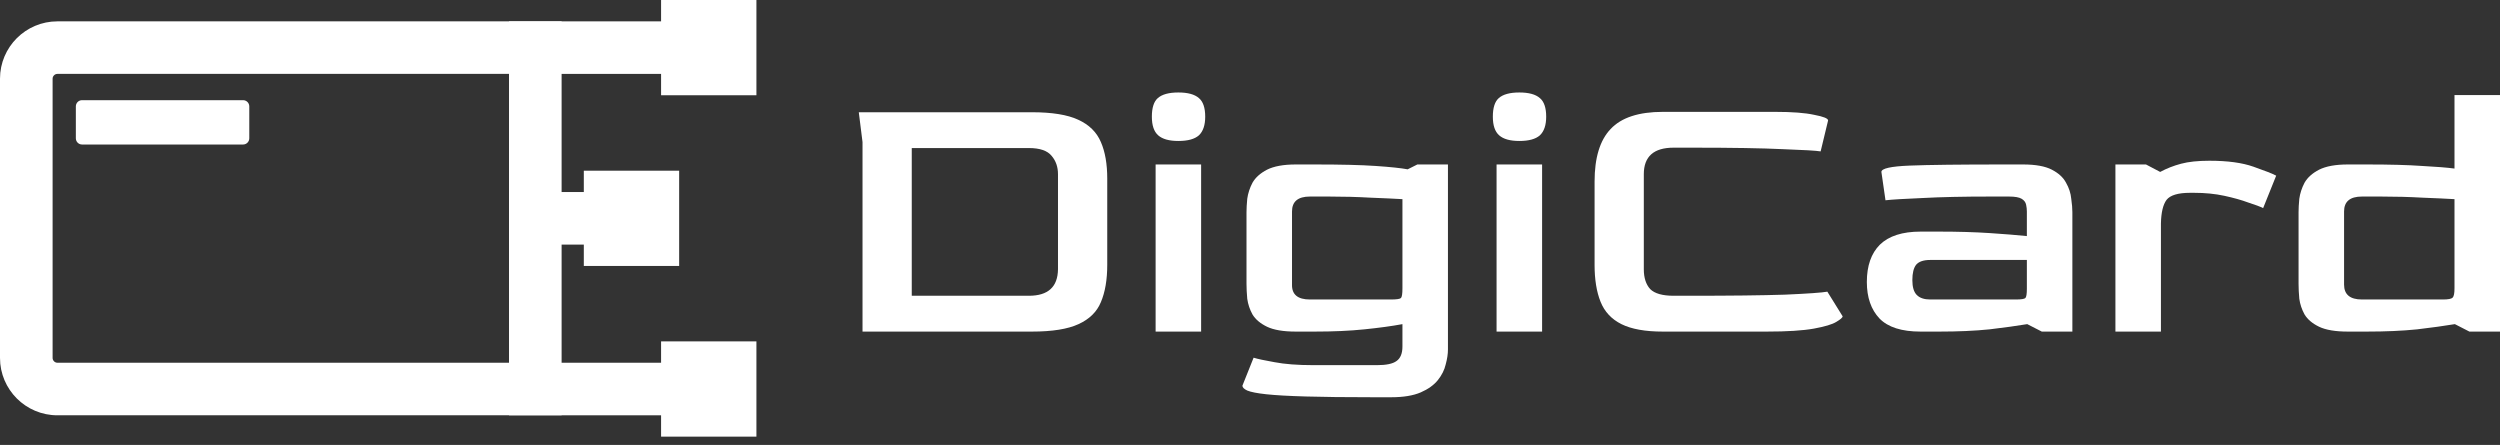 <svg width="118" height="21" viewBox="0 0 118 21" fill="none" xmlns="http://www.w3.org/2000/svg">
<rect x="0" y="0" width="118" height="21" fill="#333333" stroke="none"/>
<path d="M40.711 15.651V6.706L40.535 5.298H48.705C49.656 5.298 50.383 5.415 50.888 5.65C51.405 5.885 51.763 6.237 51.962 6.706C52.162 7.164 52.262 7.739 52.262 8.432V12.499C52.262 13.203 52.162 13.79 51.962 14.26C51.774 14.717 51.422 15.064 50.906 15.299C50.401 15.533 49.667 15.651 48.705 15.651H40.711ZM43.035 13.96H48.564C49.468 13.96 49.926 13.544 49.937 12.71V8.221C49.937 7.88 49.838 7.593 49.638 7.358C49.439 7.111 49.081 6.988 48.564 6.988H43.035V13.96Z" fill="white"/>
<path d="M55.619 6.654C55.184 6.654 54.867 6.565 54.668 6.389C54.468 6.213 54.368 5.92 54.368 5.509C54.368 5.086 54.462 4.793 54.65 4.629C54.85 4.453 55.172 4.365 55.619 4.365C56.065 4.365 56.387 4.453 56.587 4.629C56.786 4.793 56.886 5.086 56.886 5.509C56.886 5.908 56.786 6.202 56.587 6.389C56.387 6.565 56.065 6.654 55.619 6.654ZM54.545 15.651V7.763H56.693V15.651H54.545Z" fill="white"/>
<path d="M64.787 18.75C63.495 18.75 62.445 18.738 61.635 18.714C60.825 18.691 60.203 18.656 59.769 18.609C59.334 18.562 59.035 18.503 58.87 18.433C58.718 18.362 58.642 18.286 58.642 18.204L59.17 16.883C59.358 16.942 59.686 17.012 60.156 17.095C60.637 17.188 61.248 17.235 61.987 17.235H64.998C65.432 17.235 65.737 17.171 65.913 17.042C66.101 16.913 66.195 16.684 66.195 16.355V15.299C65.69 15.393 65.092 15.475 64.399 15.545C63.718 15.616 62.932 15.651 62.04 15.651H61.159C60.572 15.651 60.121 15.574 59.804 15.422C59.487 15.269 59.258 15.075 59.117 14.841C58.988 14.606 58.906 14.36 58.87 14.101C58.847 13.843 58.835 13.608 58.835 13.397V10.016C58.835 9.84 58.847 9.629 58.87 9.383C58.906 9.124 58.988 8.872 59.117 8.625C59.258 8.379 59.487 8.174 59.804 8.009C60.132 7.845 60.584 7.763 61.159 7.763H62.057C63.29 7.763 64.246 7.786 64.927 7.833C65.62 7.88 66.125 7.933 66.442 7.992L66.899 7.763H68.343V16.496C68.343 16.707 68.308 16.942 68.237 17.2C68.179 17.458 68.055 17.705 67.868 17.94C67.68 18.174 67.41 18.368 67.058 18.521C66.706 18.673 66.242 18.75 65.667 18.75H64.787ZM61.828 14.136H65.649C65.919 14.136 66.078 14.113 66.125 14.066C66.172 14.019 66.195 13.867 66.195 13.608V9.4C65.796 9.377 65.291 9.353 64.681 9.33C64.07 9.295 63.419 9.277 62.727 9.277H61.828C61.265 9.277 60.983 9.512 60.983 9.981V13.432C60.972 13.902 61.253 14.136 61.828 14.136Z" fill="white"/>
<path d="M71.713 6.654C71.278 6.654 70.961 6.565 70.762 6.389C70.562 6.213 70.462 5.92 70.462 5.509C70.462 5.086 70.556 4.793 70.744 4.629C70.944 4.453 71.266 4.365 71.713 4.365C72.159 4.365 72.481 4.453 72.681 4.629C72.88 4.793 72.98 5.086 72.98 5.509C72.98 5.908 72.88 6.202 72.681 6.389C72.481 6.565 72.159 6.654 71.713 6.654ZM70.638 15.651V7.763H72.787V15.651H70.638Z" fill="white"/>
<path d="M78.486 15.651C77.652 15.651 77.001 15.533 76.531 15.299C76.062 15.064 75.733 14.712 75.546 14.242C75.358 13.773 75.264 13.192 75.264 12.499V8.573C75.264 7.446 75.516 6.618 76.021 6.09C76.526 5.55 77.347 5.28 78.486 5.28H83.786C84.596 5.28 85.212 5.327 85.634 5.421C86.069 5.503 86.286 5.591 86.286 5.685L85.934 7.146C85.734 7.111 85.141 7.076 84.155 7.041C83.181 6.994 81.761 6.97 79.894 6.97H78.996C78.057 6.97 77.588 7.387 77.588 8.221V12.71C77.588 13.109 77.688 13.421 77.887 13.643C78.099 13.855 78.468 13.96 78.996 13.96H79.718C81.667 13.96 83.175 13.943 84.243 13.908C85.323 13.861 85.992 13.814 86.251 13.767L86.972 14.929C86.972 14.988 86.873 15.075 86.673 15.193C86.485 15.31 86.133 15.416 85.617 15.51C85.1 15.604 84.355 15.651 83.381 15.651H78.486Z" fill="white"/>
<path d="M90.65 15.651C89.758 15.651 89.113 15.445 88.713 15.034C88.314 14.612 88.115 14.037 88.115 13.309C88.115 12.546 88.32 11.959 88.731 11.548C89.154 11.137 89.793 10.932 90.65 10.932H91.548C92.428 10.932 93.221 10.956 93.925 11.002C94.629 11.049 95.21 11.096 95.668 11.143V9.981C95.668 9.876 95.656 9.77 95.633 9.664C95.61 9.547 95.539 9.453 95.422 9.383C95.304 9.312 95.105 9.277 94.823 9.277H93.943C92.663 9.277 91.595 9.3 90.738 9.347C89.881 9.383 89.3 9.418 88.995 9.453L88.802 8.115C88.802 7.951 89.248 7.851 90.14 7.816C91.032 7.78 92.522 7.763 94.612 7.763H95.492C96.079 7.763 96.531 7.845 96.848 8.009C97.165 8.174 97.388 8.379 97.517 8.625C97.658 8.872 97.74 9.124 97.763 9.383C97.799 9.629 97.816 9.84 97.816 10.016V15.651H96.373L95.686 15.299C95.193 15.381 94.6 15.463 93.907 15.545C93.215 15.616 92.423 15.651 91.531 15.651H90.65ZM91.108 14.136H95.14C95.398 14.136 95.551 14.113 95.598 14.066C95.645 14.019 95.668 13.872 95.668 13.626V12.27H91.108C90.791 12.27 90.568 12.346 90.439 12.499C90.322 12.652 90.263 12.892 90.263 13.221C90.263 13.55 90.333 13.784 90.474 13.925C90.615 14.066 90.826 14.136 91.108 14.136Z" fill="white"/>
<path d="M99.848 15.651V7.763H101.291L101.96 8.115C102.266 7.951 102.594 7.821 102.946 7.728C103.299 7.634 103.745 7.587 104.285 7.587C105.141 7.587 105.834 7.681 106.362 7.868C106.902 8.056 107.26 8.197 107.436 8.291L106.82 9.823C106.679 9.752 106.444 9.664 106.116 9.559C105.799 9.441 105.423 9.336 104.989 9.242C104.555 9.148 104.079 9.101 103.563 9.101H103.369C102.806 9.101 102.436 9.212 102.26 9.435C102.095 9.658 102.007 10.028 101.996 10.545V15.651H99.848Z" fill="white"/>
<path d="M110.816 15.651C110.229 15.651 109.778 15.574 109.461 15.422C109.144 15.269 108.915 15.075 108.774 14.841C108.645 14.606 108.563 14.36 108.527 14.101C108.504 13.843 108.492 13.608 108.492 13.397V10.016C108.492 9.84 108.504 9.629 108.527 9.383C108.563 9.124 108.645 8.872 108.774 8.625C108.915 8.379 109.144 8.174 109.461 8.009C109.789 7.845 110.241 7.763 110.816 7.763H111.714C112.794 7.763 113.663 7.786 114.32 7.833C114.989 7.868 115.5 7.909 115.852 7.956V4.488H118V15.651H116.556L115.87 15.299C115.377 15.381 114.784 15.463 114.091 15.545C113.399 15.616 112.601 15.651 111.697 15.651H110.816ZM111.485 14.136H115.306C115.553 14.136 115.705 14.107 115.764 14.049C115.823 13.99 115.852 13.843 115.852 13.608V9.4C115.453 9.377 114.948 9.353 114.338 9.33C113.727 9.295 113.076 9.277 112.383 9.277H111.485C110.922 9.277 110.64 9.512 110.64 9.981V13.432C110.64 13.902 110.922 14.136 111.485 14.136Z" fill="white"/>
<path d="M2.708 1.008H26.508V19.602H2.708C1.962 19.602 1.285 19.298 0.794 18.808C0.304 18.318 0 17.642 0 16.896V3.713C0 2.968 0.304 2.291 0.794 1.801C1.285 1.312 1.962 1.008 2.708 1.008ZM24.025 3.488H2.708C2.647 3.488 2.591 3.514 2.55 3.555C2.509 3.596 2.483 3.652 2.483 3.713V16.896C2.483 16.957 2.509 17.013 2.55 17.054C2.591 17.096 2.647 17.121 2.708 17.121H24.025V3.488V3.488Z" fill="white"/>
<path d="M11.473 4.728H3.873C3.711 4.728 3.58 4.859 3.58 5.021V6.528C3.58 6.69 3.711 6.821 3.873 6.821H11.473C11.634 6.821 11.766 6.69 11.766 6.528V5.021C11.766 4.859 11.634 4.728 11.473 4.728Z" fill="white"/>
<path d="M33.453 1.008H24.025V3.488H33.453V1.008Z" fill="white"/>
<path d="M29.806 9.064H24.025V11.545H29.806V9.064Z" fill="white"/>
<path d="M33.453 17.121H24.025V19.602H33.453V17.121Z" fill="white"/>
<path d="M35.703 0H31.203V4.496H35.703V0Z" fill="white"/>
<path d="M32.056 8.057H27.556V12.553H32.056V8.057Z" fill="white"/>
<path d="M35.703 16.113H31.203V20.609H35.703V16.113Z" fill="white"/>
</svg>
